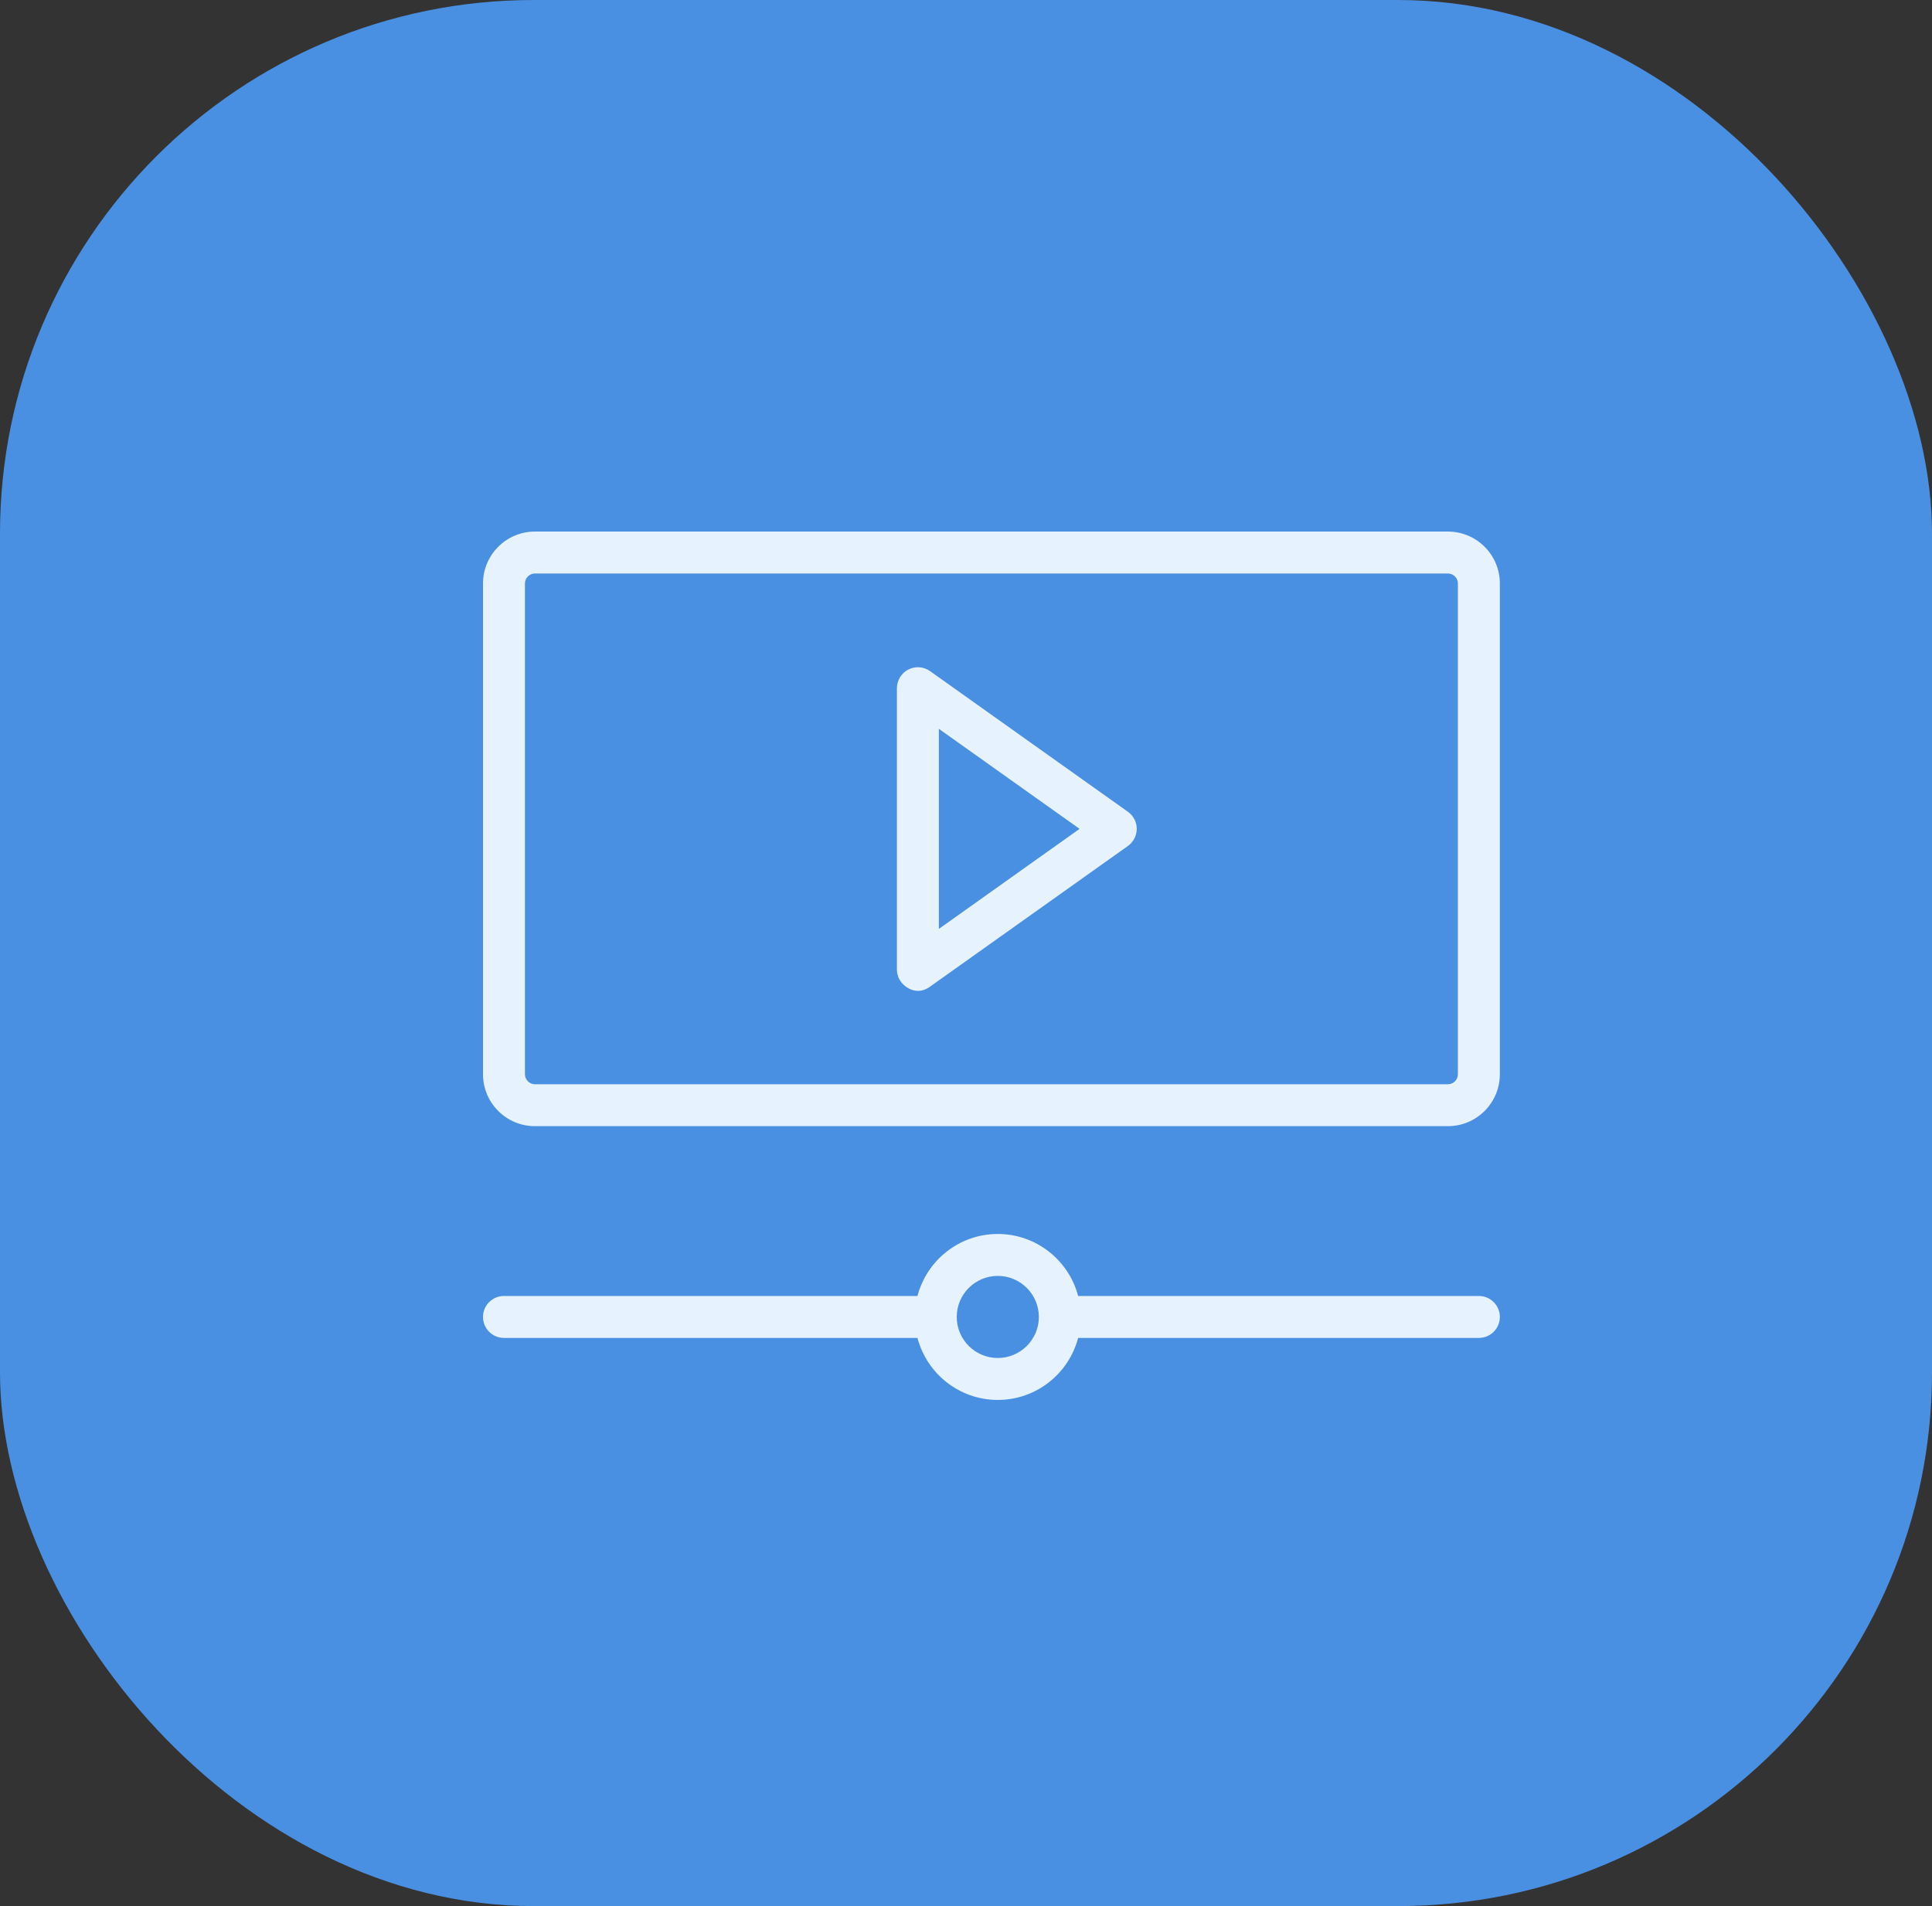 <svg width="76" height="75" viewBox="0 0 76 75" fill="none" xmlns="http://www.w3.org/2000/svg">
<rect x="0" y="0" width="76" height="75" fill="#333333" stroke="none"/>
<g id="Icon">
<rect id="Rectangle 165" width="76" height="75" rx="21" fill="#4A90E2"/>
<g id="Icon_2">
<g id="Group">
<g id="Group_2">
<path id="Vector" d="M56.958 44.312H21.043C19.916 44.312 19 43.396 19 42.27V22.958C19 21.832 19.916 20.916 21.043 20.916H56.958C58.083 20.916 59 21.832 59 22.958V42.27C59 43.396 58.083 44.312 56.958 44.312ZM21.043 22.566C20.826 22.566 20.65 22.742 20.65 22.958V42.27C20.65 42.486 20.826 42.663 21.043 42.663H56.958C57.174 42.663 57.35 42.486 57.35 42.27V22.958C57.35 22.742 57.174 22.566 56.958 22.566H21.043Z" fill="#E7F2FF"/>
</g>
<g id="Group_3">
<path id="Vector_2" d="M35.729 38.883C35.458 38.734 35.282 38.458 35.282 38.15V27.079C35.282 26.77 35.455 26.487 35.729 26.346C36.004 26.204 36.334 26.228 36.585 26.407L44.37 31.942C44.587 32.097 44.716 32.347 44.716 32.614C44.716 32.881 44.587 33.132 44.37 33.286C44.37 33.286 38.531 37.438 36.585 38.822C36.443 38.923 36.136 39.105 35.729 38.883ZM36.932 28.677V36.551L42.468 32.614L36.932 28.677Z" fill="#E7F2FF"/>
</g>
<path id="Vector_3" d="M58.175 50.994H42.41C42.043 49.592 40.766 48.554 39.25 48.554C37.735 48.554 36.458 49.592 36.091 50.994H19.825C19.369 50.994 19 51.363 19 51.819C19 52.274 19.369 52.644 19.825 52.644H36.091C36.458 54.046 37.735 55.084 39.25 55.084C40.766 55.084 42.044 54.046 42.41 52.644H58.175C58.63 52.644 59 52.275 59 51.819C59 51.363 58.63 50.994 58.175 50.994ZM39.25 53.434C38.36 53.434 37.635 52.71 37.635 51.819C37.635 50.928 38.36 50.203 39.25 50.203C40.141 50.203 40.866 50.928 40.866 51.819C40.866 52.71 40.141 53.434 39.25 53.434Z" fill="#E7F2FF"/>
</g>
</g>
</g>
</svg>

